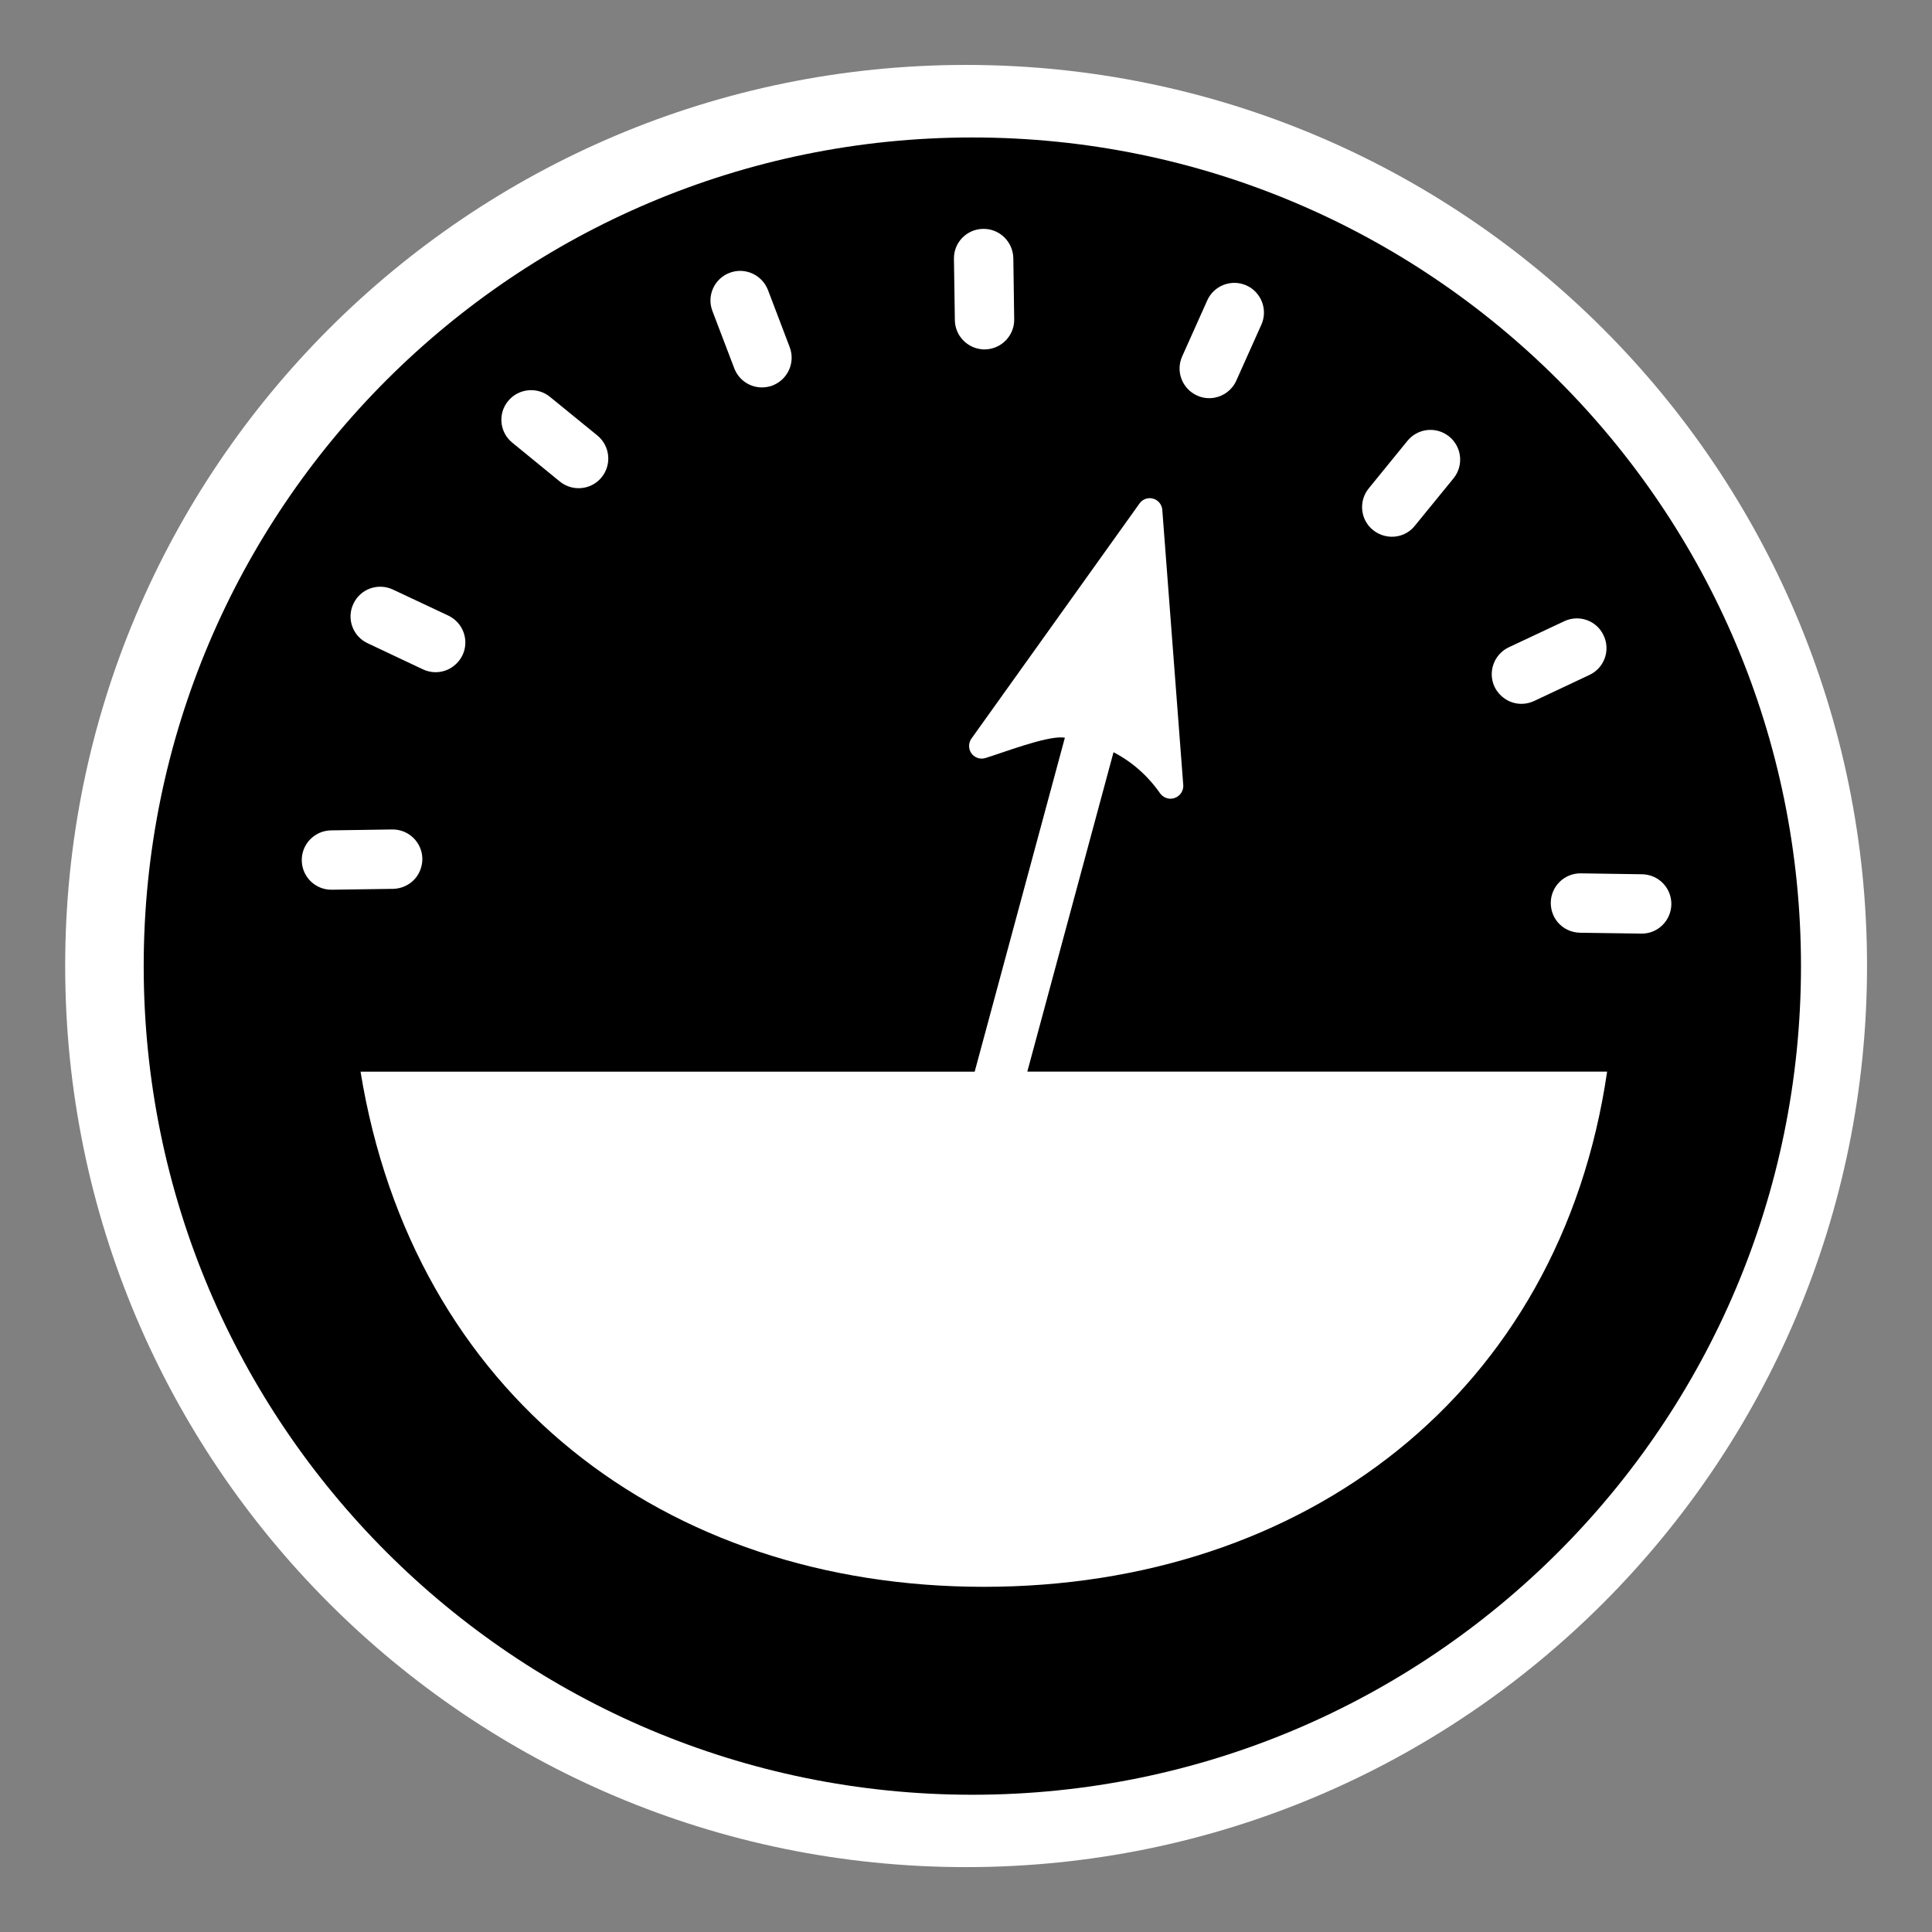 <?xml version="1.0" encoding="utf-8"?>
<!-- Generator: Adobe Illustrator 15.1.0, SVG Export Plug-In . SVG Version: 6.00 Build 0)  -->
<!DOCTYPE svg PUBLIC "-//W3C//DTD SVG 1.1//EN" "http://www.w3.org/Graphics/SVG/1.1/DTD/svg11.dtd">
<svg version="1.1"
	 id="Layer_1" sodipodi:docname="ecobee.svg" inkscape:version="0.48.2 r9819" xmlns:svg="http://www.w3.org/2000/svg" xmlns:rdf="http://www.w3.org/1999/02/22-rdf-syntax-ns#" xmlns:dc="http://purl.org/dc/elements/1.1/" xmlns:inkscape="http://www.inkscape.org/namespaces/inkscape" xmlns:sodipodi="http://sodipodi.sourceforge.net/DTD/sodipodi-0.dtd" xmlns:cc="http://creativecommons.org/ns#"
	 xmlns="http://www.w3.org/2000/svg" xmlns:xlink="http://www.w3.org/1999/xlink" x="0px" y="0px" width="44.637px"
	 height="44.637px" viewBox="0 0 44.637 44.637" enable-background="new 0 0 44.637 44.637" xml:space="preserve">
<rect x="0" y="0" width="44.637" height="44.637" fill="#808080" stroke="none"/>
<path fill="#FFFFFF" d="M22.32,43.138c-11.498,0-20.814-9.322-20.814-20.818C1.501,10.823,10.821,1.5,22.32,1.5
	c11.496,0,20.816,9.323,20.816,20.815C43.136,33.815,33.816,43.138,22.32,43.138z"/>
<g>
	<path d="M22.465,3.176C11.892,3.176,3.32,11.747,3.32,22.32c0,10.573,8.571,19.146,19.146,19.146S41.61,32.895,41.61,22.321
		C41.61,11.748,33.039,3.176,22.465,3.176z M31.624,11.283l0.893-1.097c0.24-0.295,0.67-0.339,0.965-0.1
		c0.295,0.24,0.338,0.672,0.101,0.965l-0.896,1.098c-0.106,0.134-0.256,0.215-0.41,0.242c-0.188,0.033-0.393-0.014-0.555-0.145
		C31.429,12.01,31.384,11.577,31.624,11.283z M27.314,8.232l0.578-1.291c0.154-0.345,0.56-0.5,0.906-0.346
		c0.344,0.156,0.5,0.562,0.344,0.908l-0.578,1.29c-0.096,0.216-0.289,0.356-0.506,0.396c-0.131,0.023-0.27,0.009-0.399-0.05
		C27.312,8.984,27.157,8.577,27.314,8.232z M22.714,5.288c0.38-0.007,0.689,0.297,0.698,0.676l0.02,1.413
		c0.006,0.378-0.297,0.689-0.676,0.696c-0.043,0.002-0.088-0.005-0.129-0.011c-0.318-0.057-0.562-0.332-0.566-0.666L22.04,5.983
		C22.032,5.604,22.335,5.293,22.714,5.288z M16.855,6.304c0.354-0.136,0.75,0.042,0.888,0.396l0.502,1.32
		c0.135,0.354-0.043,0.751-0.396,0.886c-0.041,0.018-0.084,0.026-0.125,0.034c-0.318,0.058-0.641-0.118-0.76-0.432l-0.504-1.322
		C16.324,6.835,16.502,6.439,16.855,6.304z M11.737,9.268c0.24-0.295,0.673-0.339,0.968-0.1l1.096,0.893
		c0.293,0.24,0.338,0.672,0.1,0.965c-0.108,0.134-0.256,0.216-0.414,0.243c-0.188,0.034-0.391-0.013-0.553-0.144l-1.096-0.896
		C11.543,9.992,11.498,9.561,11.737,9.268z M8.164,13.952c0.161-0.346,0.568-0.492,0.914-0.331l1.278,0.601
		c0.344,0.162,0.491,0.571,0.331,0.913c-0.075,0.154-0.196,0.269-0.343,0.336c-0.176,0.079-0.383,0.083-0.572-0.006l-1.279-0.604
		C8.15,14.701,8.003,14.294,8.164,13.952z M6.972,19.882c-0.006-0.38,0.297-0.691,0.677-0.697l1.413-0.021
		c0.379-0.005,0.69,0.297,0.696,0.675c0.001,0.171-0.058,0.329-0.16,0.452c-0.124,0.147-0.308,0.241-0.517,0.245l-1.415,0.02
		C7.289,20.562,6.978,20.26,6.972,19.882z M22.732,36.662c-7.402,0-13.189-4.461-14.402-11.902h14.189l2.084-7.716
		c-0.014-0.003-0.026-0.003-0.041-0.005c-0.399-0.035-1.408,0.359-1.796,0.475c-0.123,0.038-0.255-0.01-0.328-0.116
		c-0.07-0.107-0.063-0.249,0.018-0.35l3.881-5.429c0.076-0.096,0.207-0.134,0.322-0.093c0.114,0.039,0.194,0.148,0.196,0.271
		l0.484,6.354c0.002,0.131-0.08,0.246-0.203,0.287c-0.041,0.013-0.08,0.018-0.119,0.014c-0.084-0.009-0.164-0.053-0.215-0.124
		c-0.281-0.404-0.648-0.727-1.075-0.949l-1.992,7.38h13.396C36.045,32.201,30.134,36.662,22.732,36.662z M38.615,20.896
		c-0.007,0.377-0.317,0.681-0.694,0.674l-1.415-0.02c-0.209-0.004-0.394-0.097-0.518-0.245c-0.103-0.124-0.16-0.281-0.159-0.452
		c0.006-0.378,0.316-0.68,0.695-0.675l1.413,0.021C38.319,20.204,38.621,20.515,38.615,20.896z M37.051,14.683
		c0.162,0.342,0.014,0.75-0.327,0.91l-1.28,0.603c-0.189,0.088-0.396,0.085-0.569,0.007c-0.147-0.066-0.271-0.183-0.346-0.336
		c-0.159-0.343-0.012-0.75,0.33-0.912l1.281-0.602C36.484,14.191,36.893,14.338,37.051,14.683z"/>
</g>
</svg>
